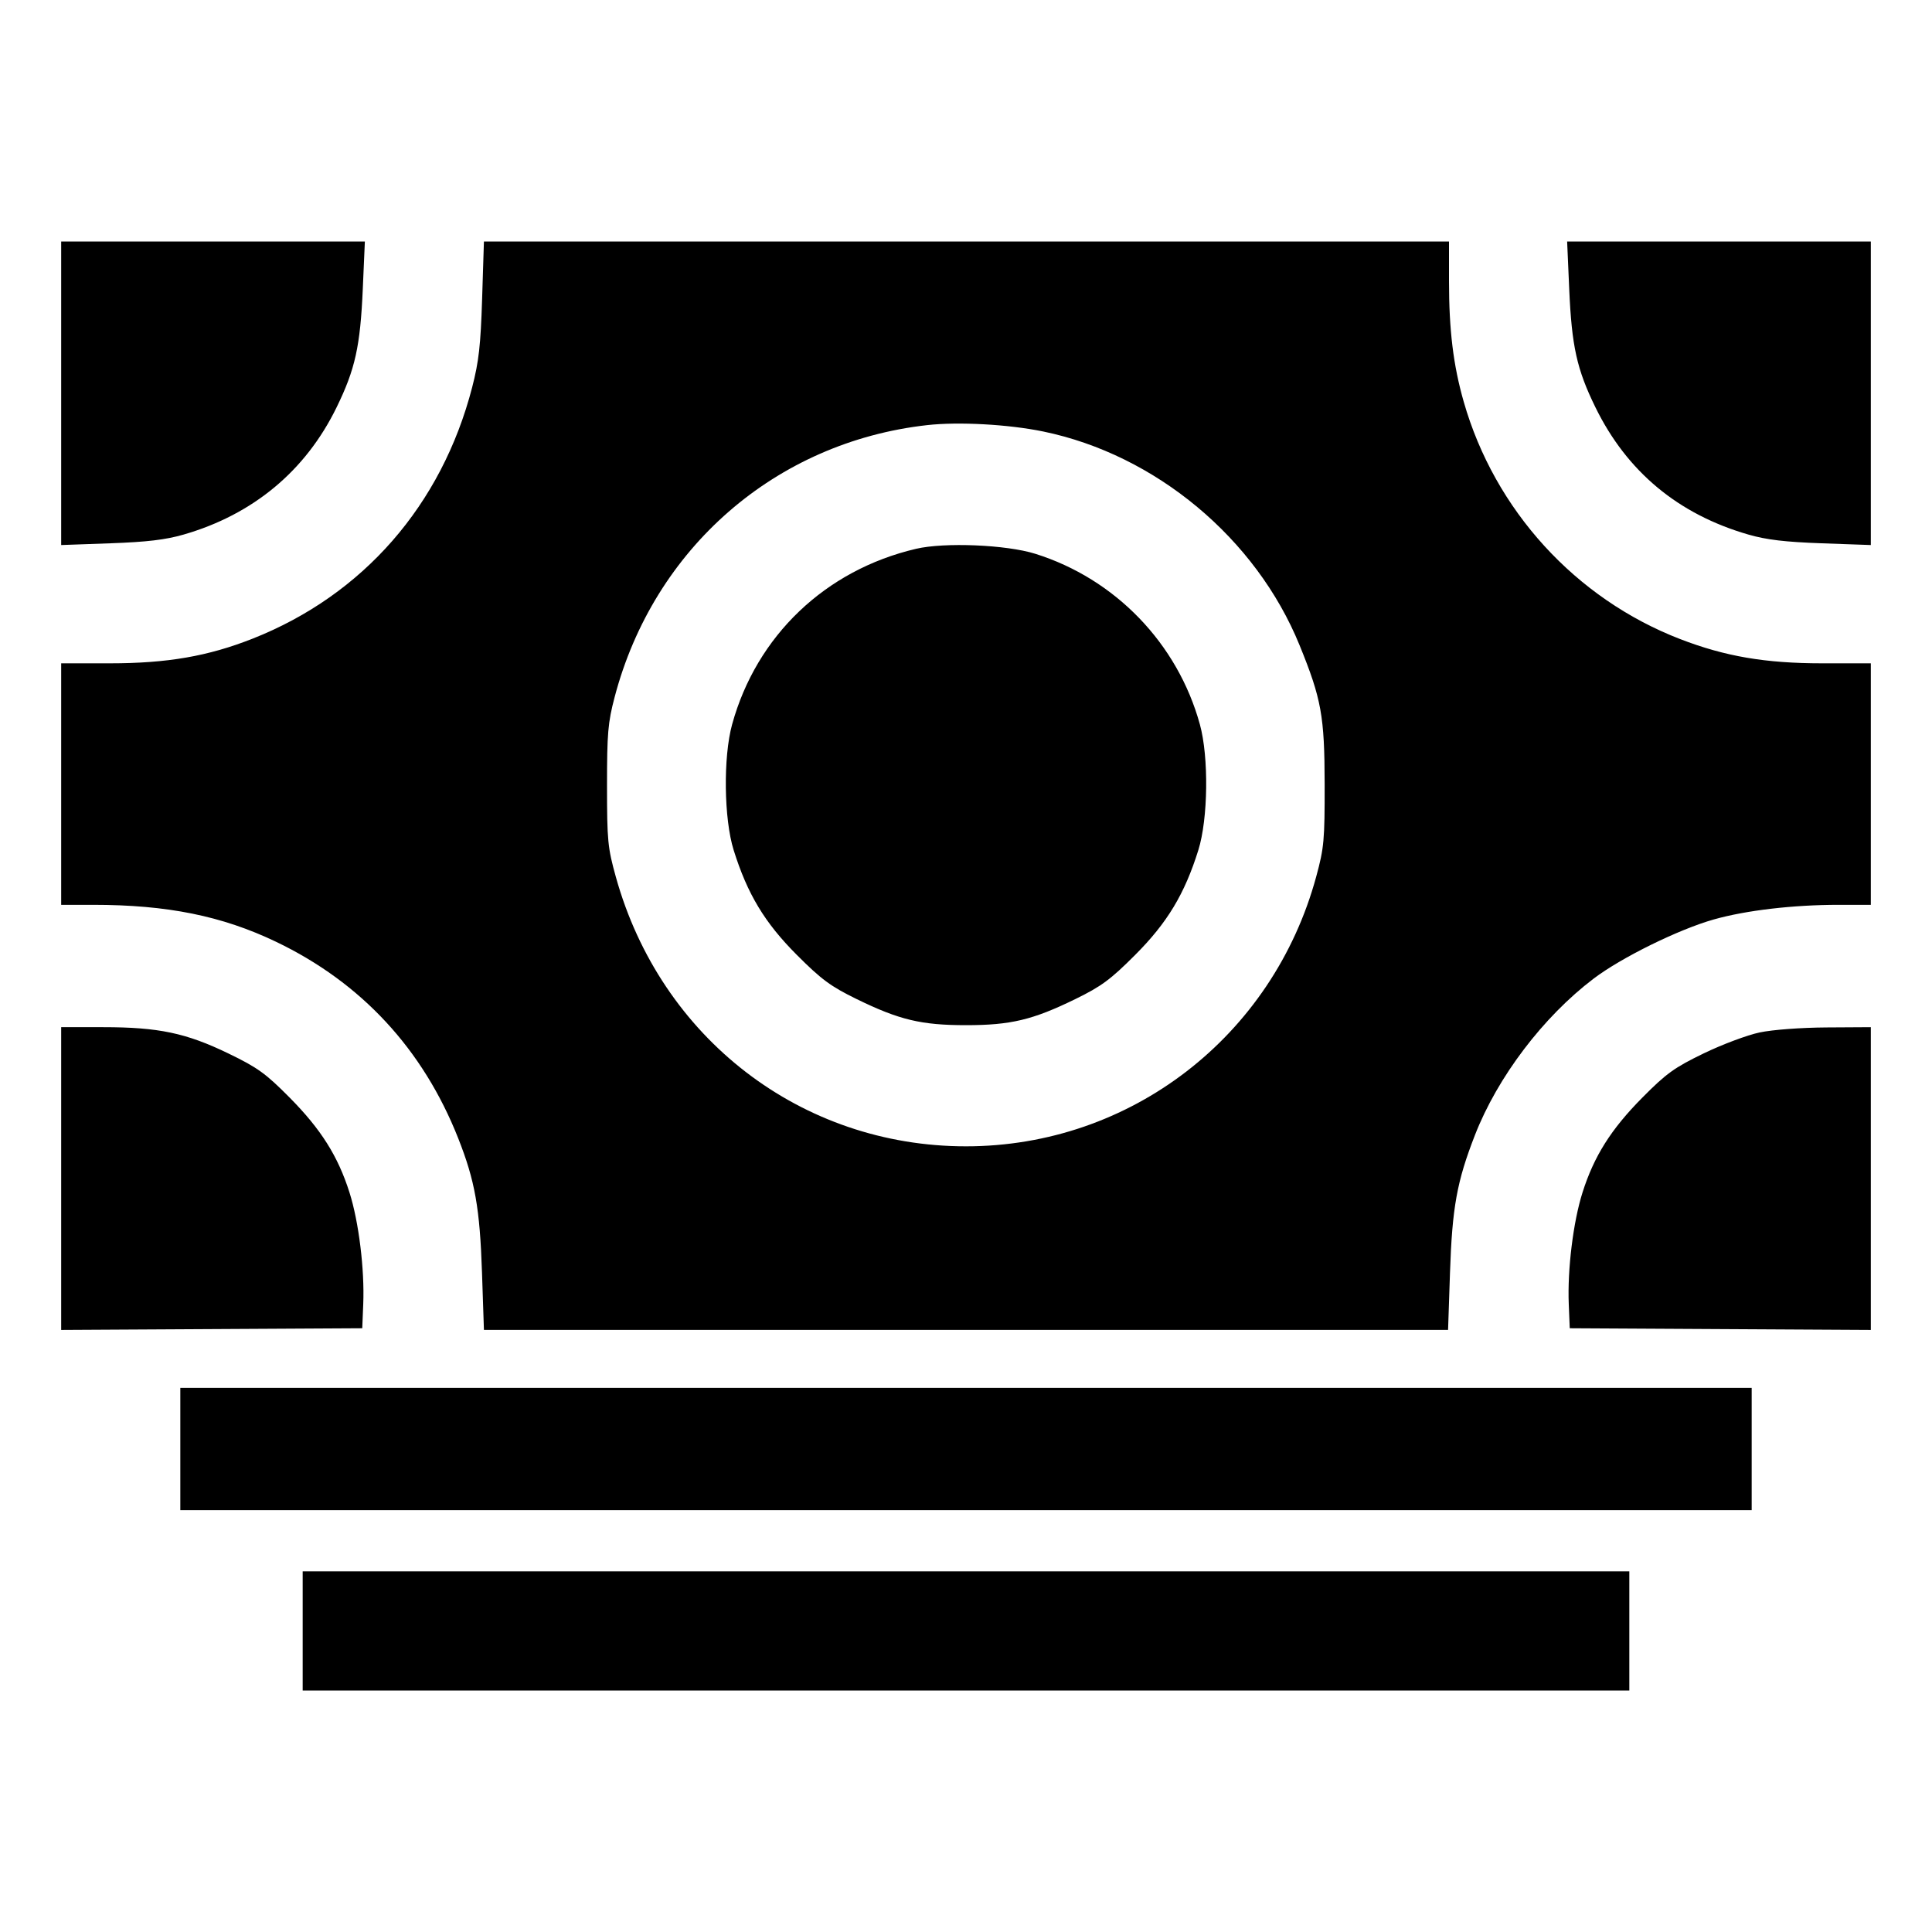 <svg xmlns="http://www.w3.org/2000/svg" width="512" height="512" viewBox="0 0 512 512"><path d="M16.213 104.221 L 16.213 144.442 29.227 143.979 C 38.935 143.633,43.866 143.047,48.640 141.671 C 67.066 136.360,80.984 124.789,89.204 107.947 C 94.132 97.851,95.479 91.762,96.142 76.587 L 96.692 64.000 56.453 64.000 L 16.213 64.000 16.213 104.221 M127.768 79.147 C 127.377 91.532,126.895 95.820,125.121 102.667 C 117.039 133.856,96.244 157.668,66.987 169.234 C 55.145 173.916,44.325 175.787,29.093 175.787 L 16.213 175.787 16.213 207.787 L 16.213 239.787 24.656 239.787 C 44.298 239.787,58.822 242.719,73.148 249.576 C 95.739 260.389,112.099 278.035,121.429 301.653 C 125.880 312.922,127.164 320.170,127.737 337.280 L 128.245 352.427 256.000 352.427 L 383.755 352.427 384.263 337.280 C 384.843 319.966,386.092 313.079,390.879 300.800 C 396.876 285.414,408.970 269.474,422.339 259.335 C 429.687 253.762,444.826 246.309,454.165 243.667 C 462.729 241.245,475.195 239.787,487.344 239.787 L 495.787 239.787 495.787 207.787 L 495.787 175.787 482.907 175.787 C 467.860 175.787,457.172 173.963,445.260 169.363 C 417.505 158.644,396.109 135.177,387.895 106.447 C 385.133 96.786,384.000 87.487,384.000 74.476 L 384.000 64.000 256.122 64.000 L 128.245 64.000 127.768 79.147 M415.858 76.587 C 416.522 91.776,417.871 97.863,422.807 107.947 C 431.153 124.994,444.759 136.310,463.360 141.671 C 468.134 143.047,473.065 143.633,482.773 143.979 L 495.787 144.442 495.787 104.221 L 495.787 64.000 455.547 64.000 L 415.308 64.000 415.858 76.587 M276.458 114.350 C 306.248 120.488,332.846 142.654,344.387 170.962 C 350.192 185.202,351.020 189.780,351.046 207.787 C 351.068 222.682,350.887 224.673,348.820 232.282 C 337.295 274.720,299.563 303.787,256.000 303.787 C 212.346 303.787,175.114 275.150,163.215 232.423 C 161.046 224.632,160.870 222.816,160.867 208.213 C 160.864 194.341,161.108 191.495,162.882 184.747 C 173.256 145.276,205.557 117.160,245.698 112.662 C 254.037 111.727,267.243 112.452,276.458 114.350 M242.773 145.438 C 218.725 151.066,200.473 168.495,194.013 192.000 C 191.634 200.657,191.836 216.991,194.426 225.280 C 198.061 236.916,202.649 244.530,211.166 253.059 C 217.685 259.589,220.136 261.399,226.987 264.749 C 238.312 270.286,244.150 271.681,256.000 271.681 C 267.850 271.681,273.688 270.286,285.013 264.749 C 291.864 261.399,294.315 259.589,300.834 253.059 C 309.351 244.530,313.939 236.916,317.574 225.280 C 320.164 216.991,320.366 200.657,317.987 192.000 C 312.086 170.529,295.560 153.395,274.347 146.755 C 266.662 144.349,250.335 143.669,242.773 145.438 M16.213 312.328 L 16.213 352.444 56.107 352.222 L 96.000 352.000 96.262 345.600 C 96.637 336.422,95.082 323.791,92.621 316.031 C 89.564 306.391,85.071 299.267,76.752 290.869 C 70.407 284.464,68.282 282.932,60.538 279.183 C 49.329 273.755,41.987 272.213,27.343 272.213 L 16.213 272.213 16.213 312.328 M466.347 273.605 C 463.061 274.294,456.363 276.802,451.462 279.178 C 443.723 282.929,441.589 284.468,435.248 290.869 C 426.929 299.267,422.436 306.391,419.379 316.031 C 416.918 323.791,415.363 336.422,415.738 345.600 L 416.000 352.000 455.893 352.222 L 495.787 352.444 495.787 312.328 L 495.787 272.213 484.053 272.283 C 477.304 272.323,469.783 272.884,466.347 273.605 M47.787 384.000 L 47.787 400.213 256.000 400.213 L 464.213 400.213 464.213 384.000 L 464.213 367.787 256.000 367.787 L 47.787 367.787 47.787 384.000 M80.213 432.213 L 80.213 448.000 256.000 448.000 L 431.787 448.000 431.787 432.213 L 431.787 416.427 256.000 416.427 L 80.213 416.427 80.213 432.213 " stroke="none" fill-rule="evenodd" fill="black"></path></svg>